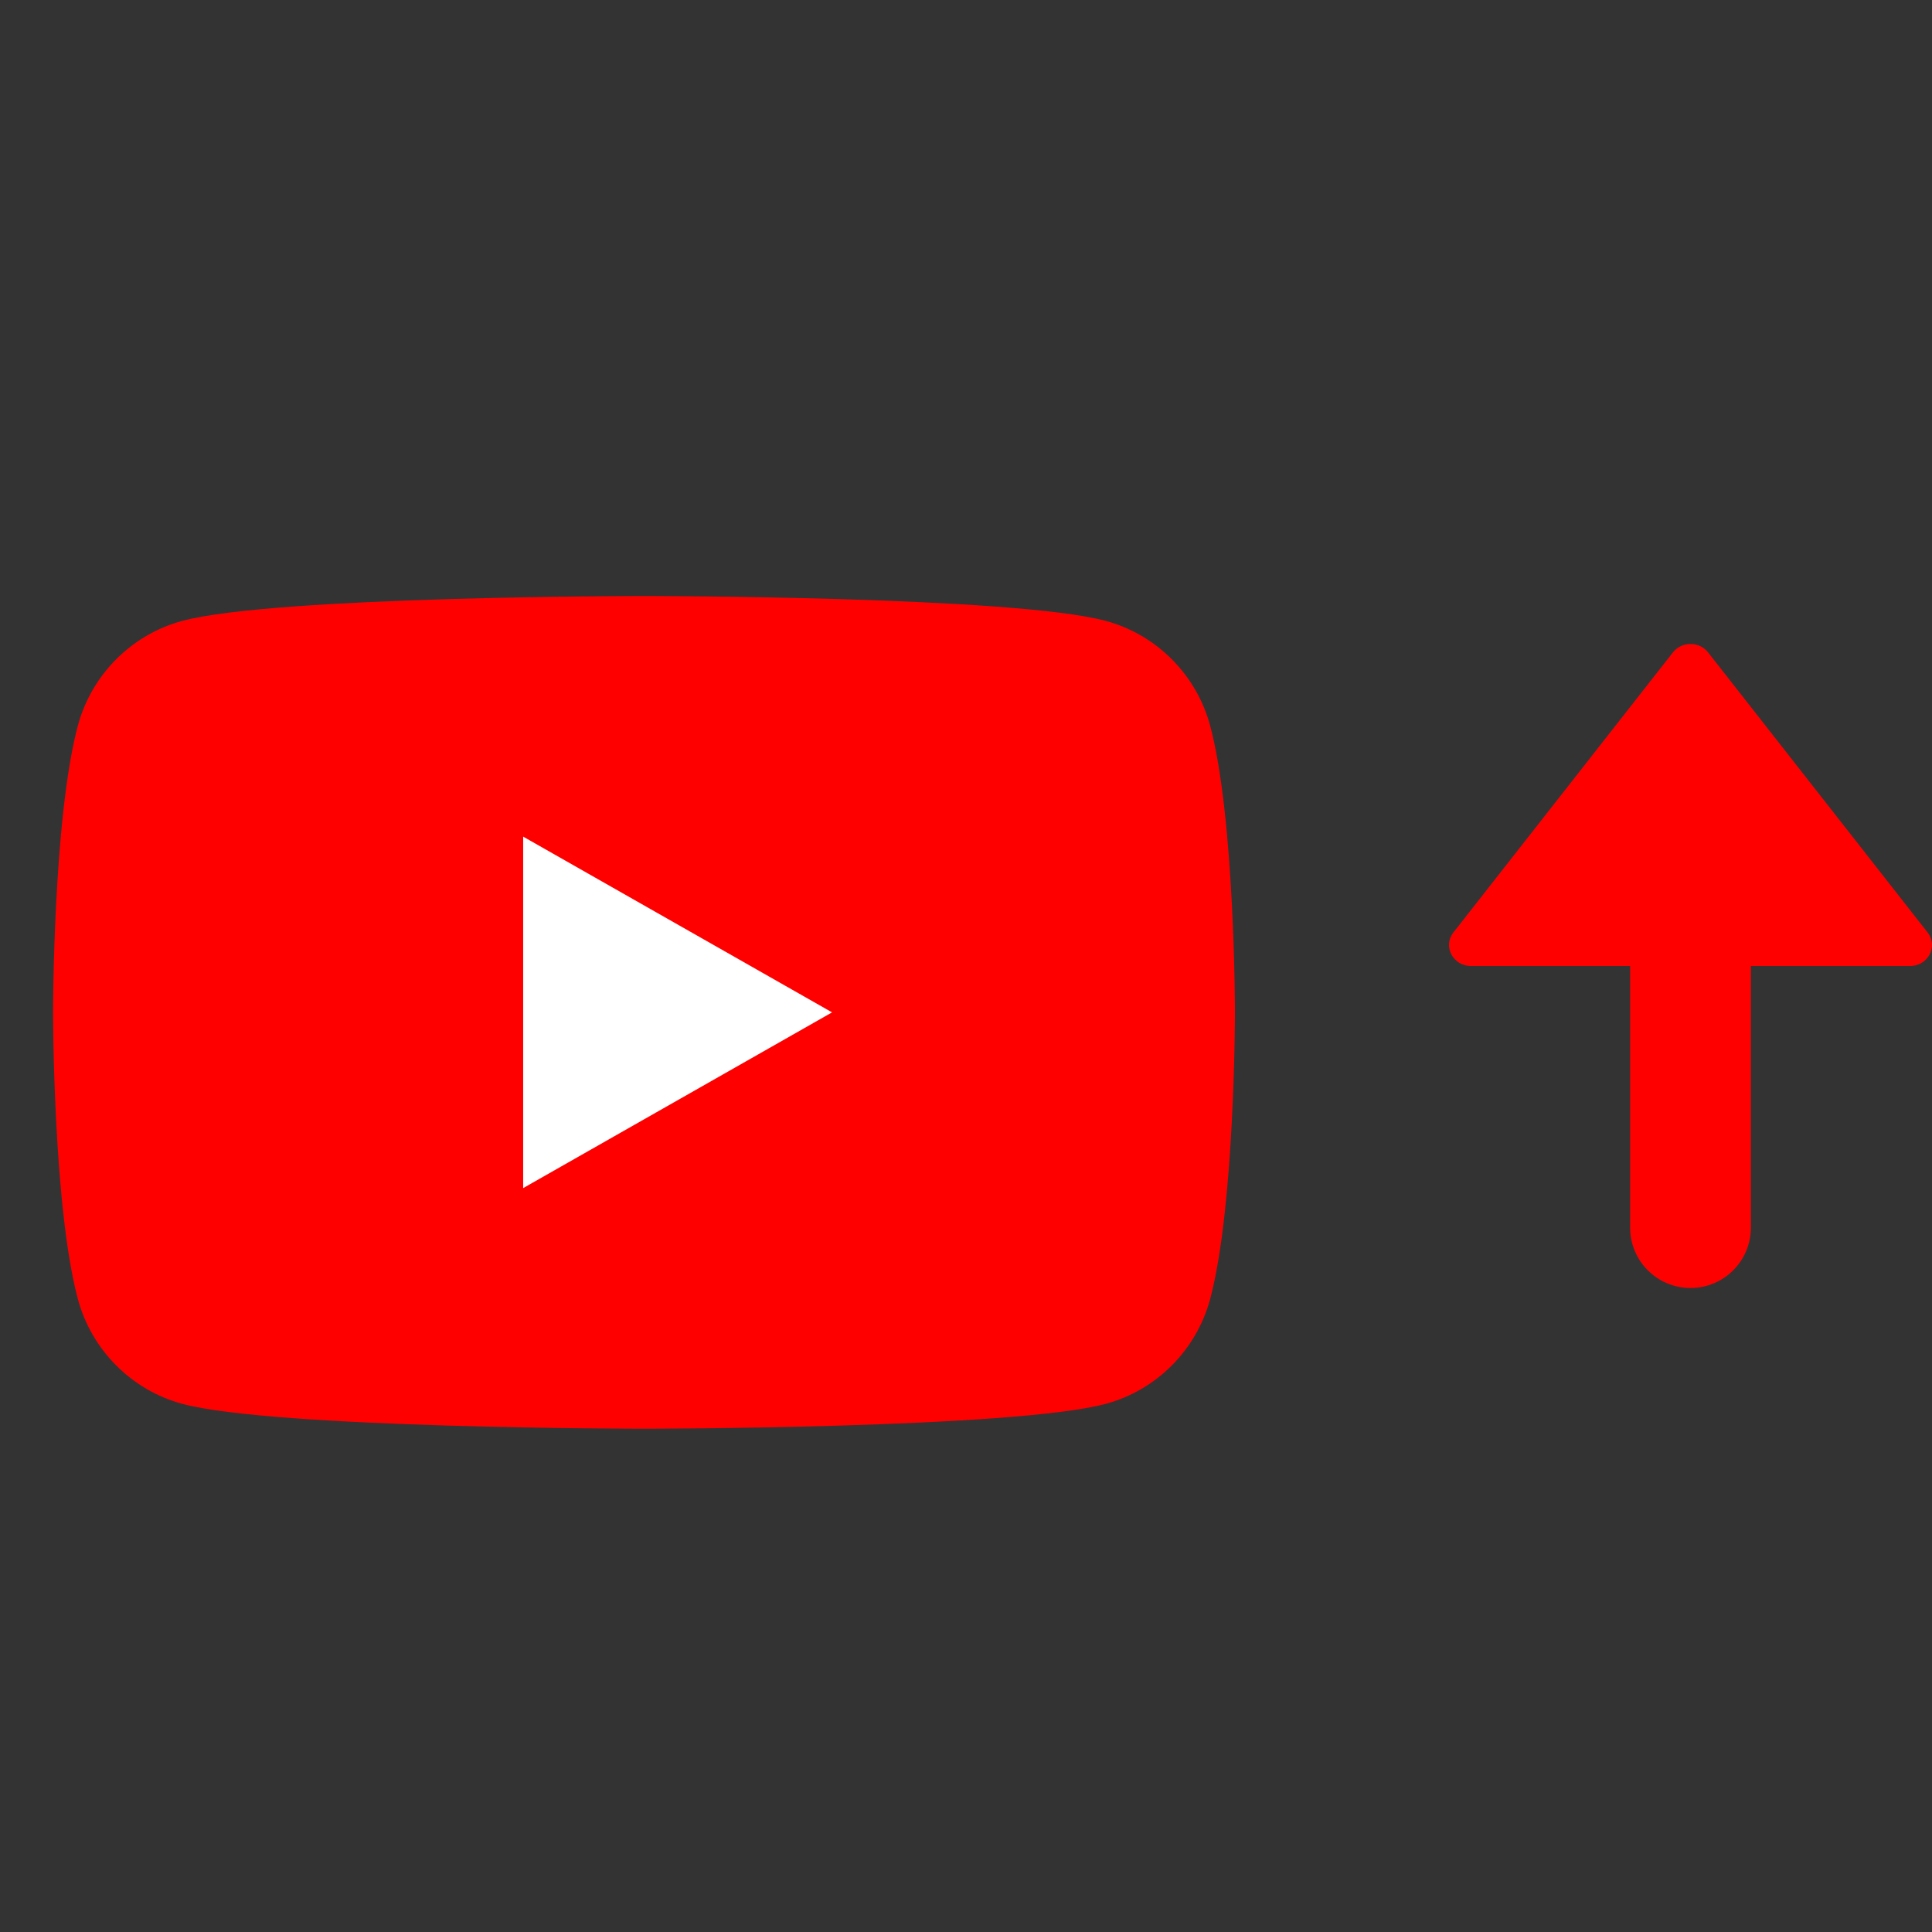 <svg width="24" height="24" viewBox="0 0 24 24" fill="none" xmlns="http://www.w3.org/2000/svg">
<rect x="0" y="0" width="24" height="24" fill="#333333" stroke="none"/>
<g clip-path="url(#clip0_22_508)">
<path d="M15.034 9.019C14.865 8.383 14.367 7.883 13.736 7.713C12.591 7.404 8 7.404 8 7.404C8 7.404 3.409 7.404 2.264 7.713C1.633 7.883 1.135 8.383 0.966 9.019C0.659 10.171 0.659 12.576 0.659 12.576C0.659 12.576 0.659 14.98 0.966 16.132C1.135 16.768 1.633 17.269 2.264 17.439C3.409 17.747 8 17.748 8 17.748C8 17.748 12.591 17.747 13.736 17.439C14.367 17.269 14.865 16.768 15.034 16.133C15.341 14.98 15.341 12.576 15.341 12.576C15.341 12.576 15.341 10.171 15.034 9.019Z" fill="#FF0000"/>
<path d="M6.499 14.759L10.336 12.576L6.499 10.393V14.759Z" fill="white"/>
</g>
<path d="M20.25 15.25C20.25 15.664 20.586 16 21 16C21.414 16 21.75 15.664 21.75 15.25V12H23.727C23.951 12 24.08 11.755 23.945 11.583L21.218 8.104C21.109 7.965 20.891 7.965 20.782 8.104L18.055 11.583C17.92 11.755 18.049 12 18.273 12H20.25V15.25Z" fill="#FF0000"/>
<defs>
<clipPath id="clip0_22_508">
<rect width="16" height="10.909" fill="white" transform="translate(0 7)"/>
</clipPath>
</defs>
</svg>
